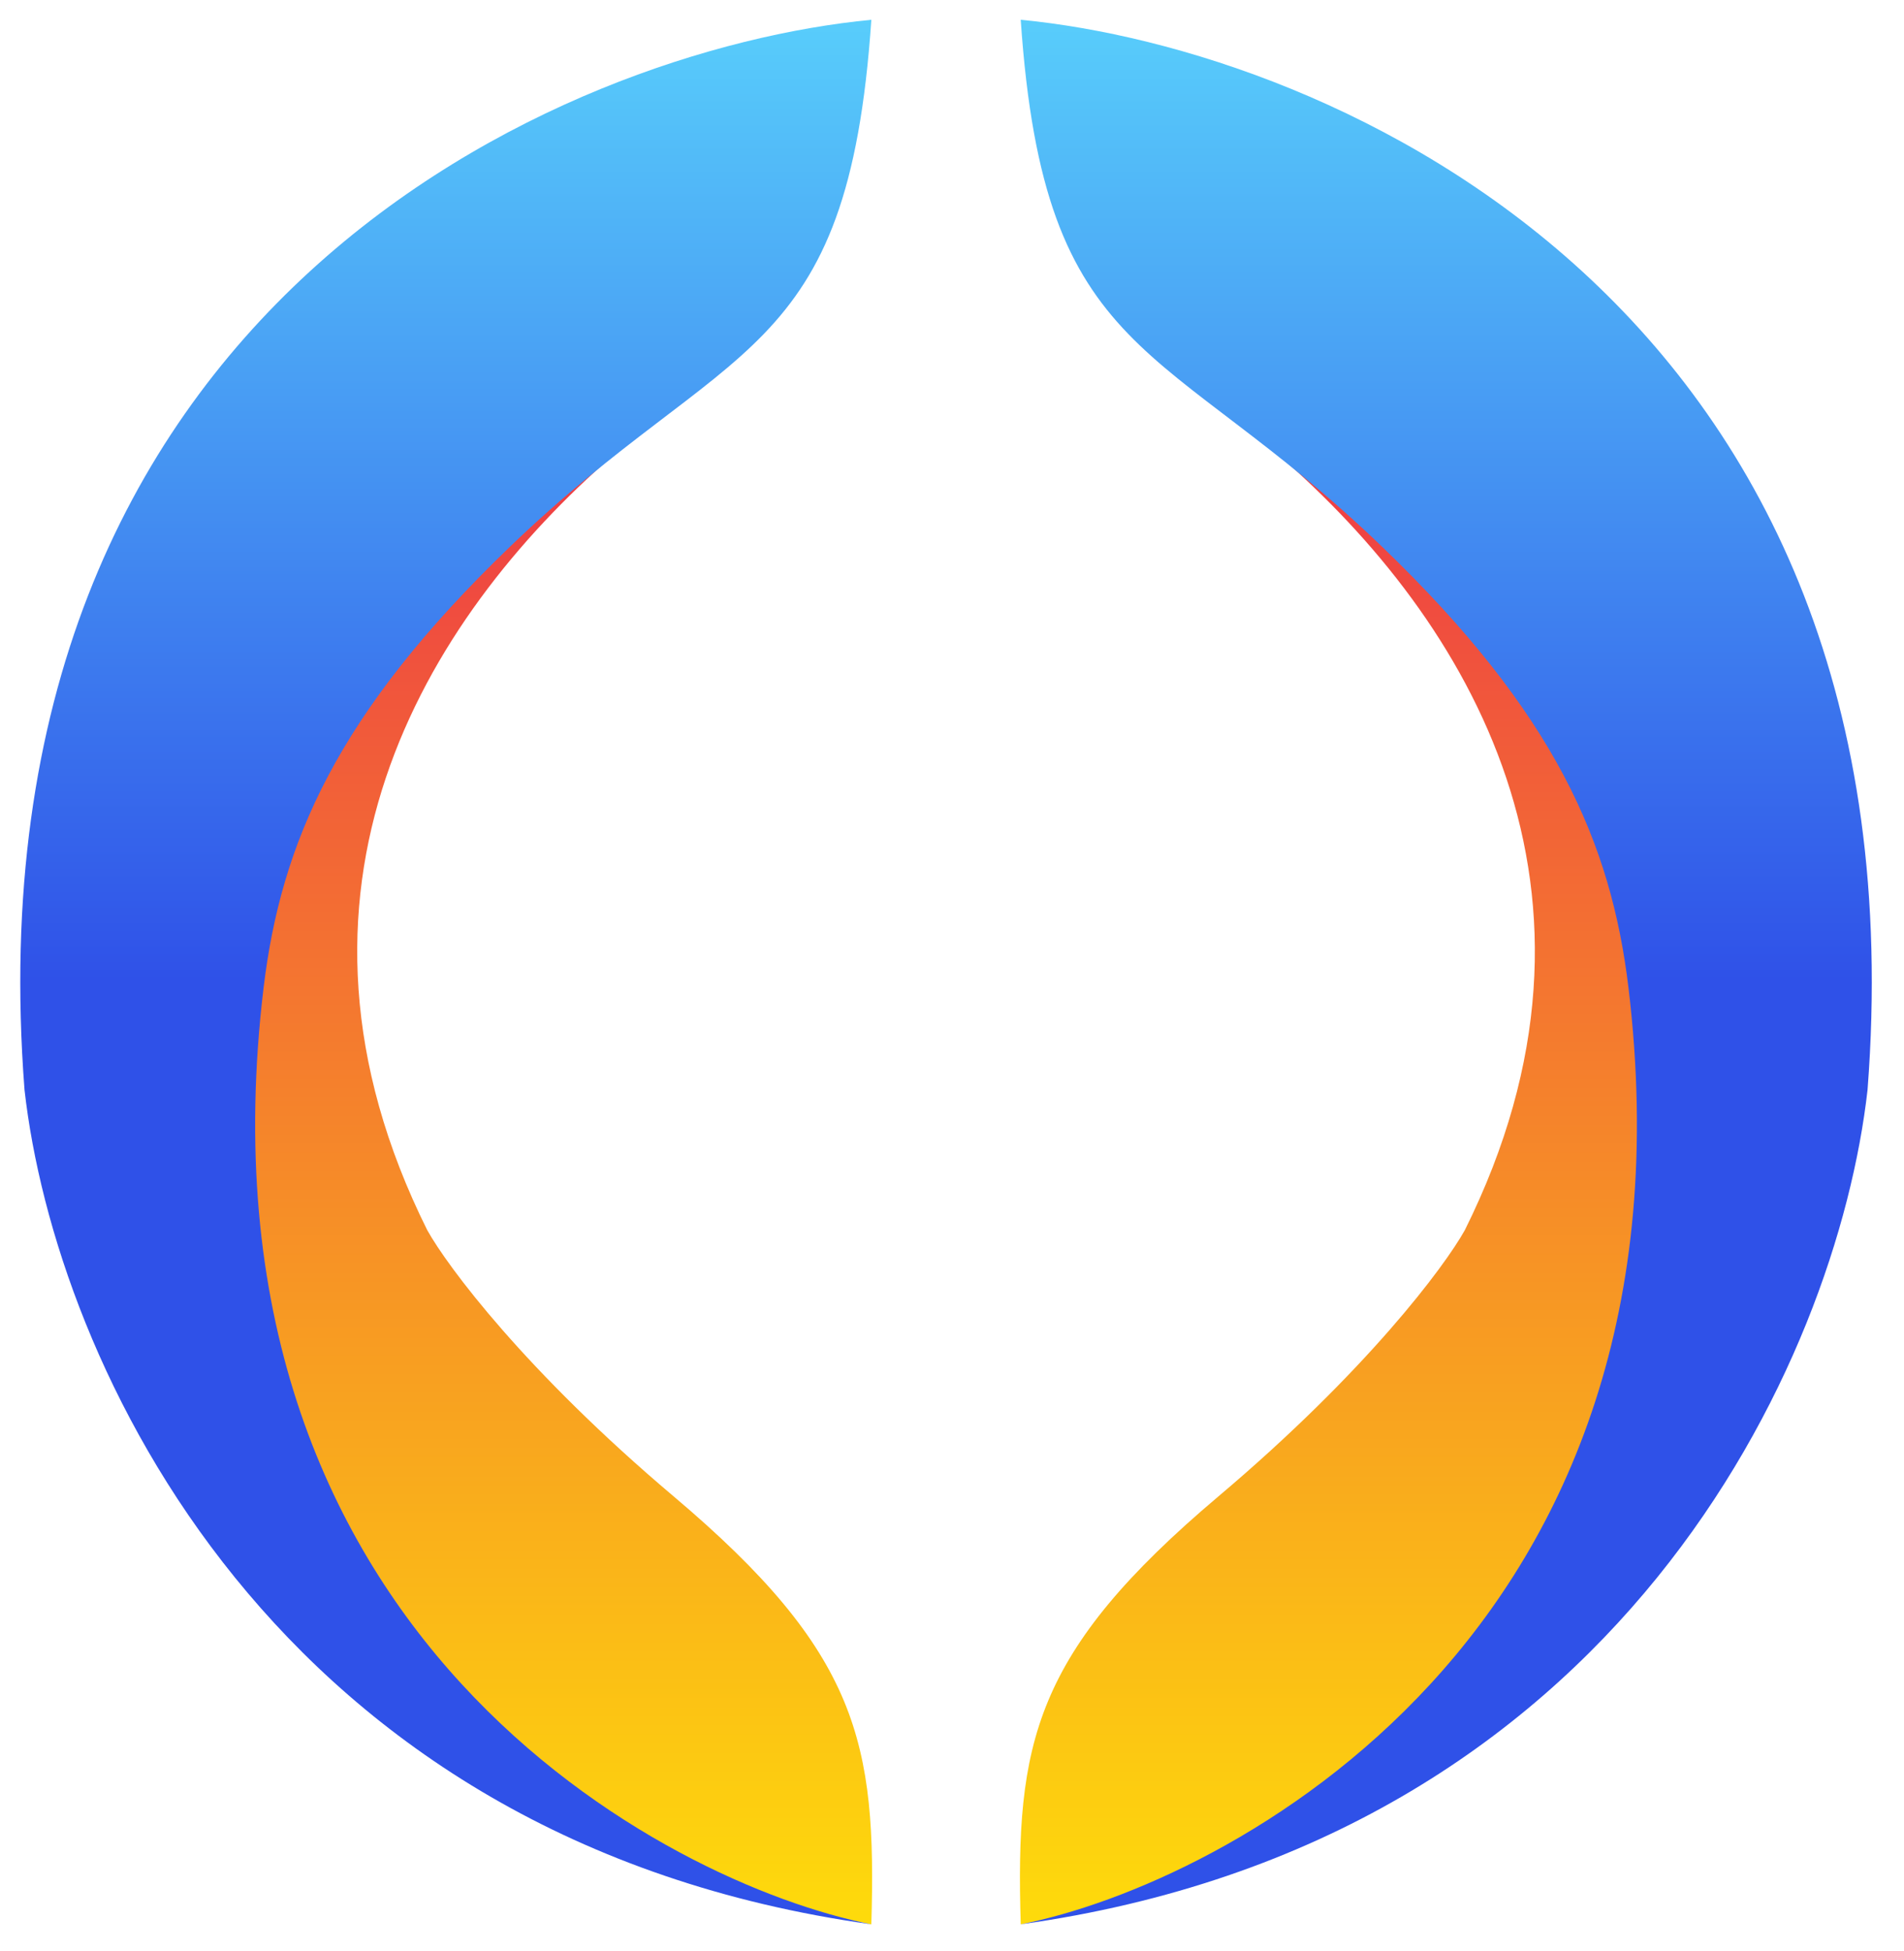 <svg width="41" height="42" viewBox="0 0 41 42" fill="none" xmlns="http://www.w3.org/2000/svg">
<path d="M9.2 26.482C5.576 19.203 9.109 13.357 13.213 9.795C5.191 13.202 3.985 23.256 4.966 27.488L7.638 34.767L13.382 39.761L17.369 41.117L17.718 41.194L17.989 41.271L18.763 41.426C18.879 37.516 18.492 35.58 14.504 32.212C11.314 29.517 9.639 27.269 9.2 26.482Z" fill="url(#paint0_linear_183_2)"/>
<path d="M0.528 23.462C-0.773 6.551 12.143 1.059 18.763 0.426C18.26 7.86 15.691 7.24 10.981 11.77C7.243 15.366 6.051 18.158 5.677 21.255C3.995 35.216 14.363 40.562 18.763 41.426C5.879 39.63 1.186 29.308 0.528 23.462Z" fill="url(#paint1_linear_183_2)"/>
<path d="M31.543 26.482C35.167 19.203 31.634 13.357 27.53 9.795C35.552 13.202 36.758 23.256 35.777 27.488L33.105 34.767L27.362 39.761L23.374 41.117L23.025 41.194L22.754 41.271L21.98 41.426C21.864 37.516 22.251 35.58 26.239 32.212C29.429 29.517 31.104 27.269 31.543 26.482Z" fill="url(#paint2_linear_183_2)"/>
<path d="M40.215 23.462C41.516 6.551 28.6 1.059 21.98 0.426C22.483 7.86 25.052 7.24 29.761 11.77C33.5 15.366 34.692 18.158 35.066 21.255C36.748 35.216 26.38 40.562 21.98 41.426C34.864 39.63 39.557 29.308 40.215 23.462Z" fill="url(#paint3_linear_183_2)"/>
<defs>
<linearGradient id="paint0_linear_183_2" x1="11.728" y1="9.795" x2="11.728" y2="41.426" gradientUnits="userSpaceOnUse">
<stop stop-color="#EE3C45"/>
<stop offset="1" stop-color="#FEDB0B"/>
</linearGradient>
<linearGradient id="paint1_linear_183_2" x1="9.6" y1="0.426" x2="9.6" y2="41.426" gradientUnits="userSpaceOnUse">
<stop stop-color="#58CDFB"/>
<stop offset="0.505" stop-color="#2F51E8"/>
</linearGradient>
<linearGradient id="paint2_linear_183_2" x1="29.015" y1="9.795" x2="29.015" y2="41.426" gradientUnits="userSpaceOnUse">
<stop stop-color="#EE3C45"/>
<stop offset="1" stop-color="#FEDB0B"/>
</linearGradient>
<linearGradient id="paint3_linear_183_2" x1="31.143" y1="0.426" x2="31.143" y2="41.426" gradientUnits="userSpaceOnUse">
<stop stop-color="#58CDFB"/>
<stop offset="0.505" stop-color="#2F51E8"/>
</linearGradient>
</defs>
</svg>
